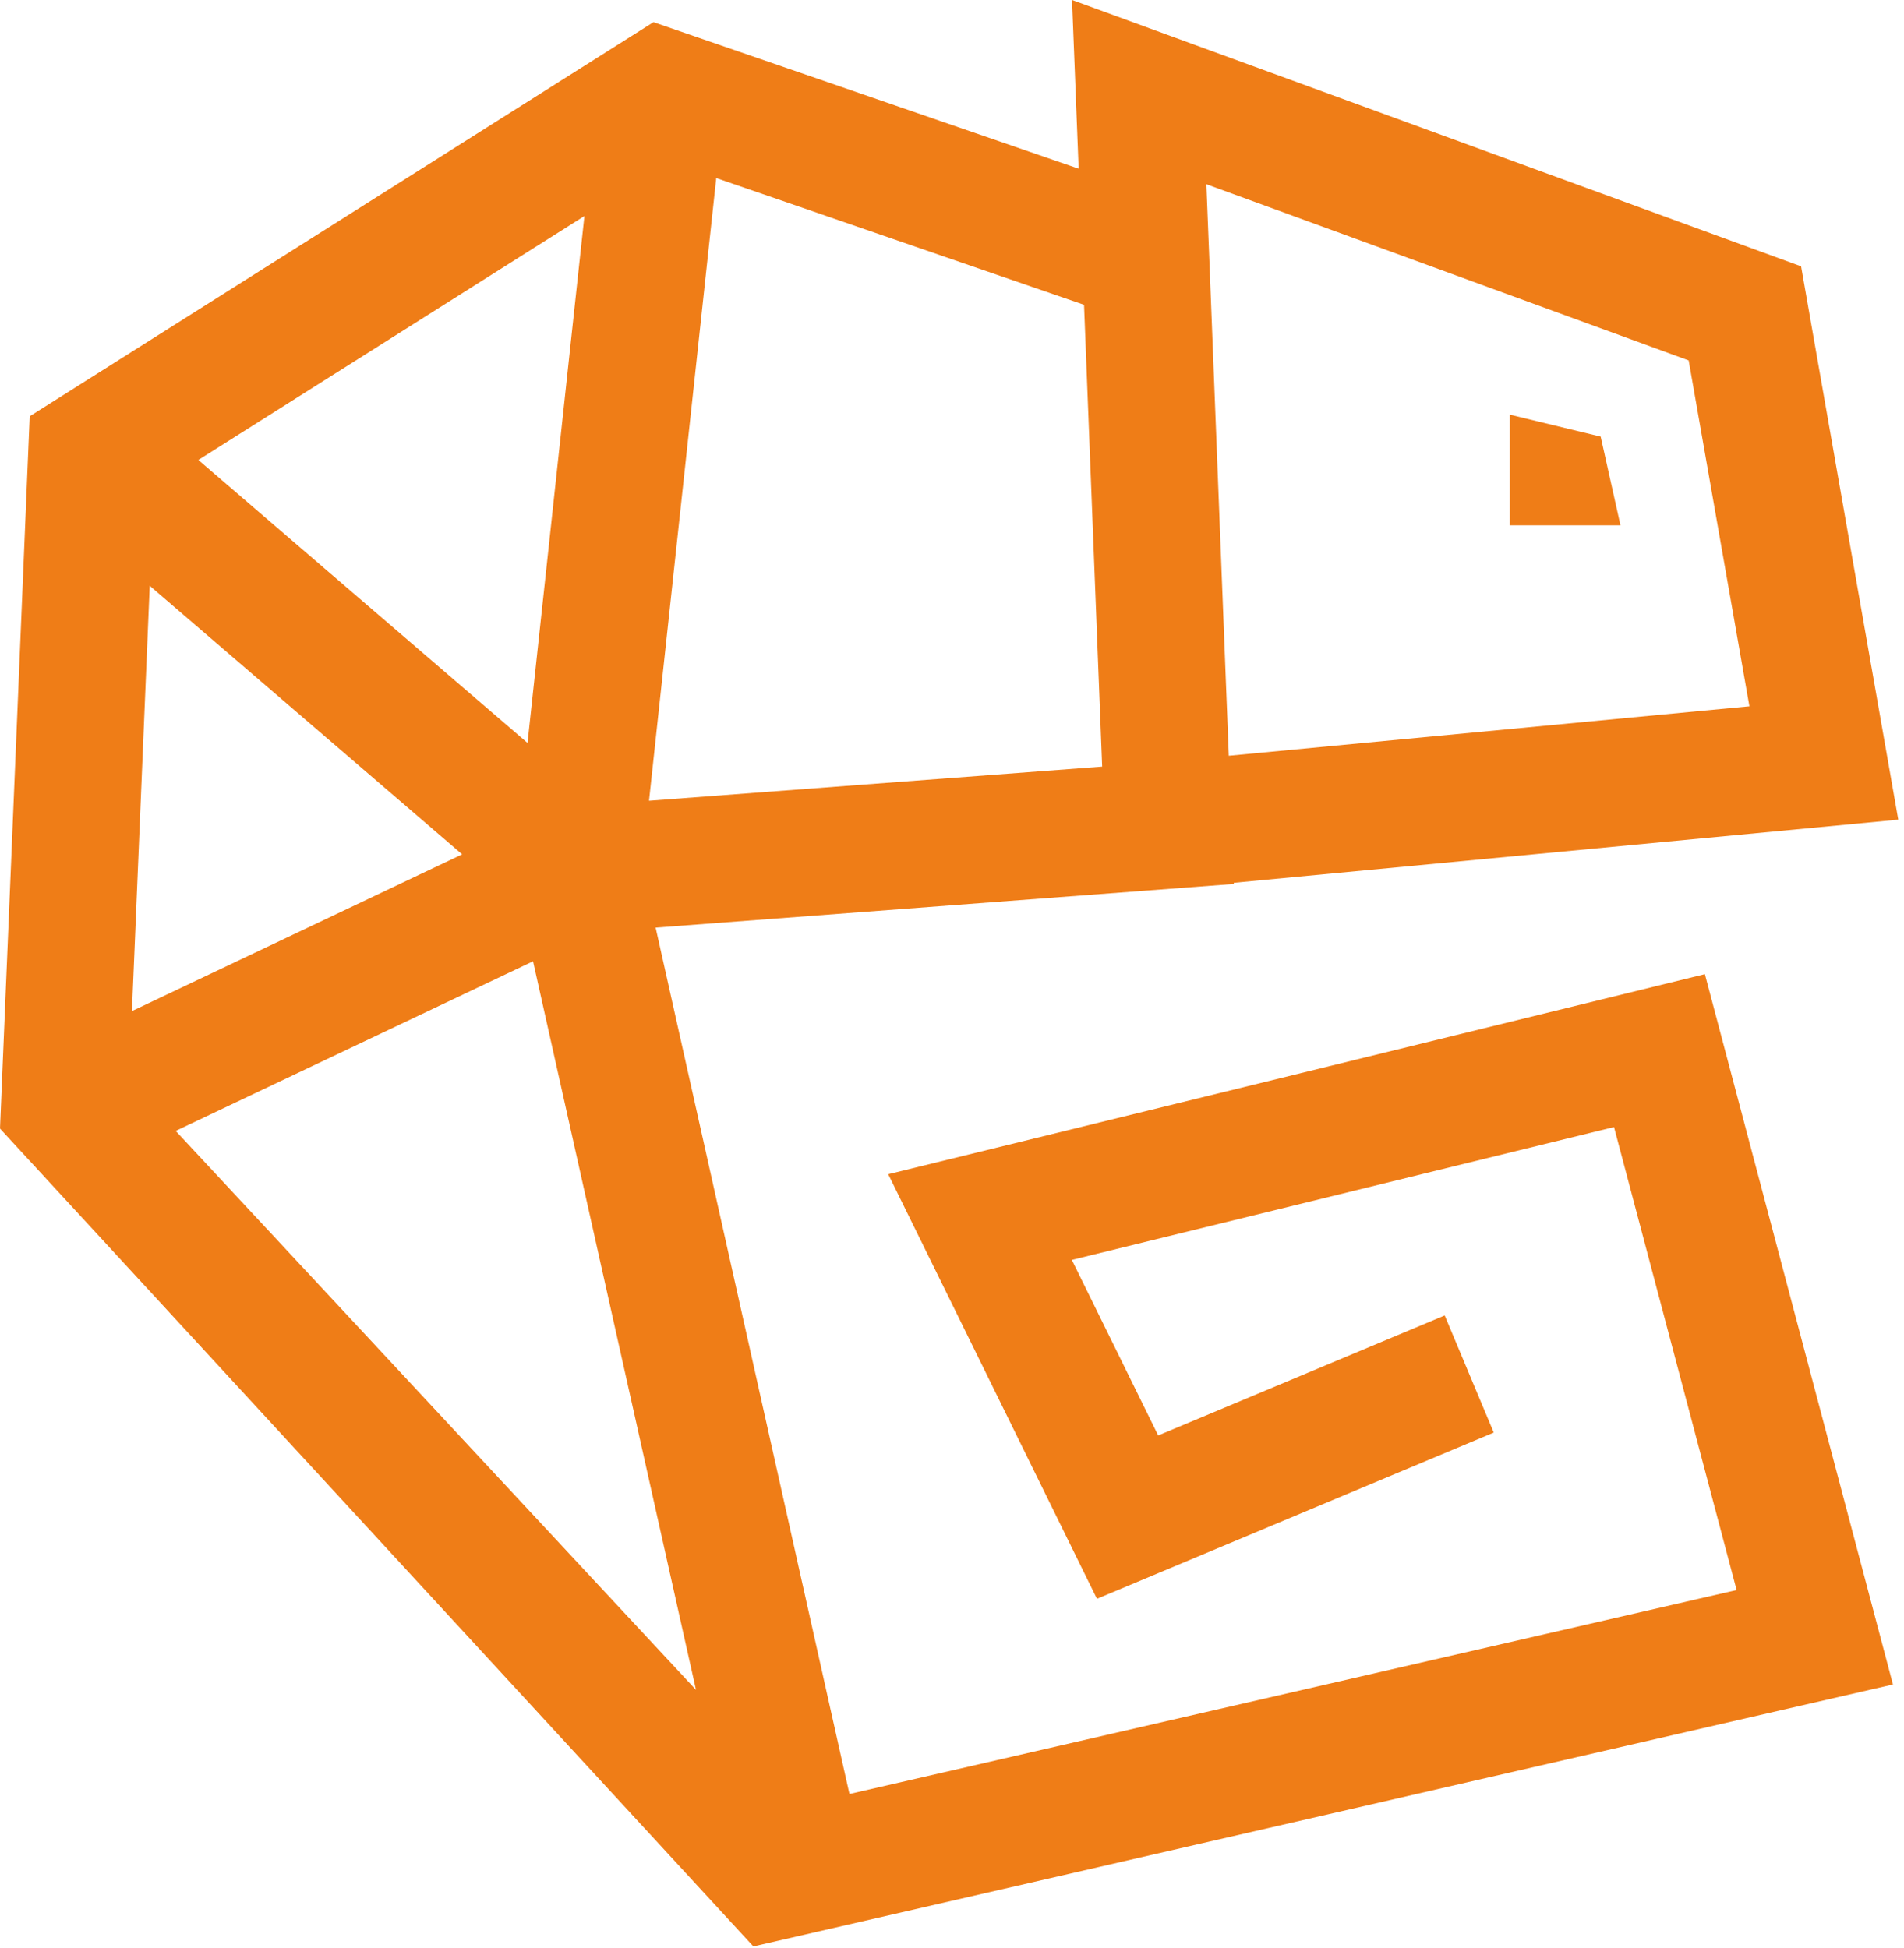 <svg width="214" height="219" viewBox="0 0 214 219" fill="none" xmlns="http://www.w3.org/2000/svg">
<path d="M182.13 59.045H169.693V46.608L179.907 49.079L182.13 59.045Z" fill="#EF7D17"/>
<path d="M99.83 131.984L123.292 179.714L167.89 161.028L162.377 147.862L130.174 161.352L120.47 141.62L181.407 126.685L195.186 178.73L95.473 201.655L73.69 104.269L138.674 99.362V99.231L213.356 92.135L202.433 29.939L120.491 0L121.234 18.961L73.449 2.491L3.338 46.794L0 126.857L84.675 218.786L212.757 189.343L191.621 109.5L99.823 131.991L99.83 131.984ZM189.797 40.517L196.624 79.389L138.11 84.95L135.591 20.709L189.804 40.517H189.797ZM123.877 86.168L72.947 90.008L80.504 20.014L121.84 34.261L123.877 86.168ZM22.285 51.708L65.686 24.281L59.292 83.511L22.292 51.701L22.285 51.708ZM51.949 96.031L14.832 113.65L16.828 65.844L51.949 96.037V96.031ZM19.746 127.119L59.912 108.054L78.226 189.948L19.746 127.119Z" fill="#EF7D17"/>
</svg>

